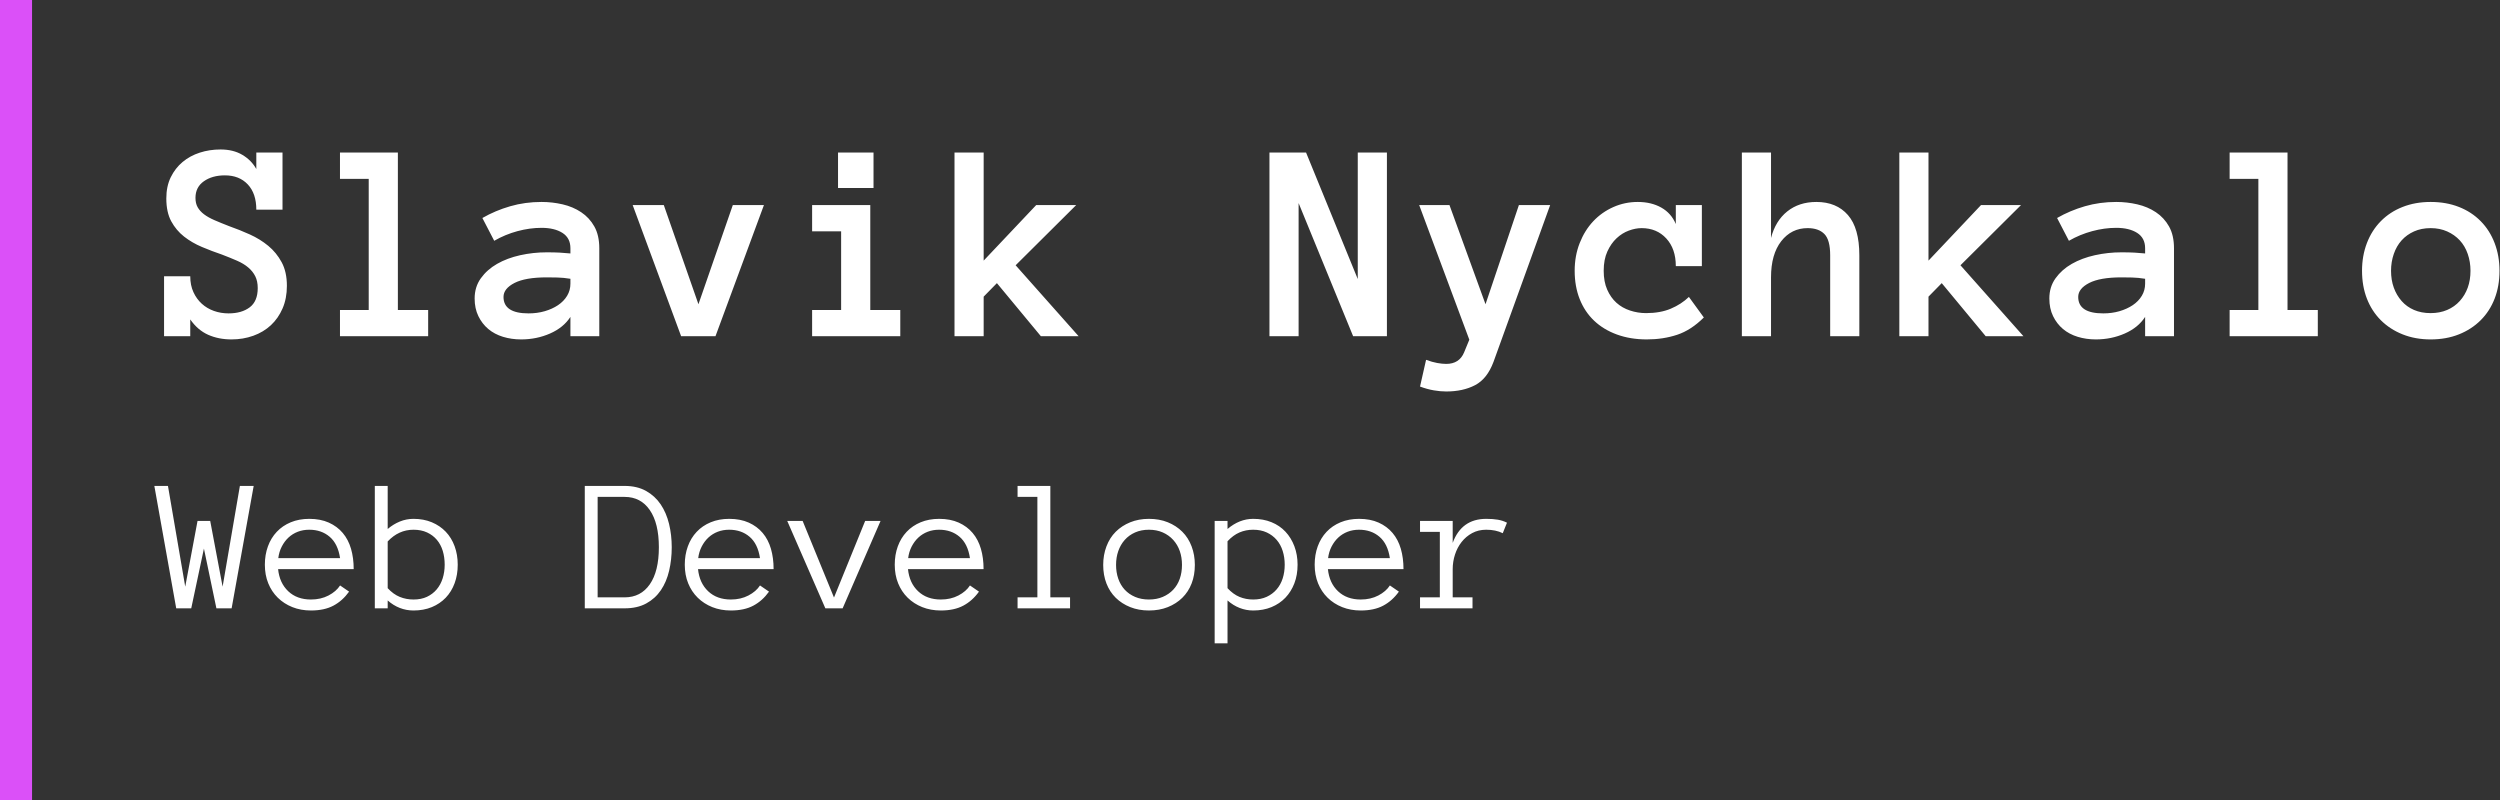 <svg class="logo" width="228px" height="73px" viewBox="0 0 228 73" version="1.1" xmlns="http://www.w3.org/2000/svg" xmlns:xlink="http://www.w3.org/1999/xlink">
	<rect x="0" y="0" width="228" height="73" fill="#333333" stroke="none"/>
	<defs>
		<animateTransform  xlink:href="#Slavik-Nychkalo" attributeName="transform"  attributeType="XML" type="translate" from="-288 0" to="0 0"  dur="1.6s" begin="0s" repeatCount="1" fill="freeze" calcMode="spline" keySplines=" 0.1 0.8 0.2 1; 0.1 0.8 0.2 1; 0.1 0.8 0.2 1; 0.1 0.8 0.2 1; 0.1 0.8 0.2 1; 0.1 0.8 0.2 1" keyTimes="0;0.22;0.33;0.55;0.66;0.88;1" />
		<animateTransform  xlink:href="#Web-Developer" attributeName="transform"  attributeType="XML" type="translate" from="-288 0" to="0 0"  dur="2s" begin="0s" repeatCount="1" fill="freeze" calcMode="spline" keySplines=" 0.1 0.8 0.2 1; 0.1 0.8 0.2 1; 0.1 0.8 0.2 1; 0.1 0.8 0.2 1; 0.1 0.8 0.2 1; 0.1 0.8 0.2 1" keyTimes="0;0.22;0.33;0.55;0.66;0.88;1" />
		<animate xlink:href="#Logo" attributeName="opacity" from="0" to="1" dur="2s" begin="0s" timingFunction="ease" />
	</defs>
	<g id="Logo" stroke="none" stroke-width="1" fill="none" fill-rule="evenodd">
		<rect id="Rectangle" fill="#DB50F8" x="0" y="0" width="2.923" height="73"></rect>
		<path d="M23.136,44.316 L21.124,55.48 L19.736,55.48 L18.598,50.031 L17.441,55.48 L16.071,55.48 L14.076,44.316 L15.318,44.316 L16.893,53.504 L18.015,47.507 L19.171,47.507 L20.302,53.504 L21.877,44.316 L23.136,44.316 Z M25.363,51.904 C25.448,52.748 25.757,53.421 26.288,53.923 C26.819,54.425 27.509,54.676 28.36,54.676 C28.96,54.676 29.493,54.553 29.962,54.308 C30.43,54.063 30.781,53.758 31.015,53.393 L31.837,53.957 C31.437,54.516 30.961,54.942 30.407,55.236 C29.853,55.53 29.171,55.677 28.36,55.677 C27.744,55.677 27.178,55.574 26.665,55.369 C26.151,55.163 25.707,54.877 25.333,54.509 C24.959,54.141 24.669,53.703 24.464,53.196 C24.258,52.688 24.155,52.124 24.155,51.502 C24.155,50.898 24.248,50.34 24.434,49.83 C24.619,49.319 24.888,48.877 25.239,48.504 C25.59,48.13 26.017,47.839 26.519,47.631 C27.021,47.423 27.584,47.319 28.206,47.319 C28.885,47.319 29.479,47.433 29.987,47.661 C30.495,47.889 30.919,48.204 31.259,48.606 C31.599,49.008 31.85,49.489 32.013,50.048 C32.175,50.607 32.257,51.225 32.257,51.904 L25.363,51.904 Z M31.015,50.903 C30.884,50.031 30.567,49.381 30.064,48.953 C29.562,48.525 28.942,48.311 28.206,48.311 C27.829,48.311 27.481,48.372 27.161,48.495 C26.841,48.618 26.559,48.793 26.313,49.021 C26.068,49.249 25.862,49.525 25.697,49.847 C25.531,50.169 25.426,50.521 25.38,50.903 L31.015,50.903 Z M41.745,51.502 C41.745,52.112 41.651,52.674 41.463,53.187 C41.274,53.701 41.004,54.141 40.653,54.509 C40.302,54.877 39.878,55.163 39.382,55.369 C38.885,55.574 38.328,55.677 37.712,55.677 C37.278,55.677 36.862,55.6 36.466,55.446 C36.069,55.292 35.699,55.064 35.357,54.761 L35.357,55.48 L34.183,55.48 L34.183,44.316 L35.357,44.316 L35.357,48.243 C35.699,47.952 36.069,47.725 36.466,47.563 C36.862,47.4 37.278,47.319 37.712,47.319 C38.328,47.319 38.885,47.423 39.382,47.631 C39.878,47.839 40.302,48.127 40.653,48.495 C41.004,48.863 41.274,49.305 41.463,49.821 C41.651,50.337 41.745,50.898 41.745,51.502 Z M40.555,51.502 C40.555,51.046 40.496,50.625 40.379,50.24 C40.262,49.855 40.084,49.52 39.844,49.235 C39.604,48.95 39.306,48.725 38.949,48.559 C38.592,48.394 38.18,48.311 37.712,48.311 C36.81,48.311 36.025,48.668 35.357,49.381 L35.357,53.641 C35.699,54.011 36.066,54.277 36.457,54.436 C36.848,54.596 37.266,54.676 37.712,54.676 C38.18,54.676 38.589,54.593 38.941,54.428 C39.292,54.262 39.587,54.037 39.827,53.752 C40.067,53.467 40.248,53.132 40.371,52.747 C40.493,52.362 40.555,51.947 40.555,51.502 Z M61.262,49.911 C61.262,50.658 61.183,51.369 61.026,52.045 C60.869,52.721 60.618,53.314 60.273,53.825 C59.927,54.335 59.482,54.739 58.937,55.035 C58.392,55.332 57.734,55.48 56.963,55.48 L53.332,55.48 L53.332,44.316 L56.963,44.316 C57.722,44.316 58.374,44.469 58.92,44.774 C59.465,45.079 59.91,45.488 60.256,46.001 C60.601,46.515 60.855,47.108 61.018,47.781 C61.181,48.454 61.262,49.164 61.262,49.911 Z M60.089,49.911 C60.089,48.451 59.813,47.32 59.262,46.519 C58.711,45.718 57.945,45.317 56.963,45.317 L54.505,45.317 L54.505,54.479 L56.963,54.479 C57.945,54.479 58.711,54.083 59.262,53.29 C59.813,52.497 60.089,51.371 60.089,49.911 Z M63.66,51.904 C63.745,52.748 64.054,53.421 64.585,53.923 C65.116,54.425 65.806,54.676 66.657,54.676 C67.256,54.676 67.79,54.553 68.258,54.308 C68.727,54.063 69.078,53.758 69.312,53.393 L70.134,53.957 C69.734,54.516 69.258,54.942 68.704,55.236 C68.15,55.53 67.468,55.677 66.657,55.677 C66.04,55.677 65.475,55.574 64.961,55.369 C64.448,55.163 64.004,54.877 63.63,54.509 C63.256,54.141 62.966,53.703 62.761,53.196 C62.555,52.688 62.452,52.124 62.452,51.502 C62.452,50.898 62.545,50.34 62.731,49.83 C62.916,49.319 63.184,48.877 63.536,48.504 C63.887,48.13 64.313,47.839 64.816,47.631 C65.318,47.423 65.881,47.319 66.503,47.319 C67.182,47.319 67.776,47.433 68.284,47.661 C68.792,47.889 69.216,48.204 69.556,48.606 C69.896,49.008 70.147,49.489 70.309,50.048 C70.472,50.607 70.553,51.225 70.553,51.904 L63.66,51.904 Z M69.312,50.903 C69.18,50.031 68.864,49.381 68.361,48.953 C67.859,48.525 67.239,48.311 66.503,48.311 C66.126,48.311 65.778,48.372 65.458,48.495 C65.138,48.618 64.856,48.793 64.61,49.021 C64.365,49.249 64.159,49.525 63.994,49.847 C63.828,50.169 63.723,50.521 63.677,50.903 L69.312,50.903 Z M80.308,47.507 L76.848,55.48 L75.272,55.48 L71.795,47.507 L73.2,47.507 L76.06,54.496 L78.903,47.507 L80.308,47.507 Z M82.808,51.904 C82.894,52.748 83.202,53.421 83.733,53.923 C84.264,54.425 84.955,54.676 85.805,54.676 C86.405,54.676 86.939,54.553 87.407,54.308 C87.875,54.063 88.226,53.758 88.46,53.393 L89.282,53.957 C88.883,54.516 88.406,54.942 87.852,55.236 C87.298,55.53 86.616,55.677 85.805,55.677 C85.189,55.677 84.624,55.574 84.11,55.369 C83.596,55.163 83.152,54.877 82.778,54.509 C82.404,54.141 82.114,53.703 81.909,53.196 C81.703,52.688 81.601,52.124 81.601,51.502 C81.601,50.898 81.693,50.34 81.879,49.83 C82.065,49.319 82.333,48.877 82.684,48.504 C83.035,48.13 83.462,47.839 83.964,47.631 C84.467,47.423 85.029,47.319 85.651,47.319 C86.331,47.319 86.924,47.433 87.433,47.661 C87.941,47.889 88.365,48.204 88.704,48.606 C89.044,49.008 89.295,49.489 89.458,50.048 C89.621,50.607 89.702,51.225 89.702,51.904 L82.808,51.904 Z M88.46,50.903 C88.329,50.031 88.012,49.381 87.51,48.953 C87.007,48.525 86.388,48.311 85.651,48.311 C85.274,48.311 84.926,48.372 84.607,48.495 C84.287,48.618 84.004,48.793 83.759,49.021 C83.513,49.249 83.308,49.525 83.142,49.847 C82.977,50.169 82.871,50.521 82.825,50.903 L88.46,50.903 Z M97.589,55.48 L92.802,55.48 L92.802,54.479 L94.609,54.479 L94.609,45.317 L92.802,45.317 L92.802,44.316 L95.791,44.316 L95.791,54.479 L97.589,54.479 L97.589,55.48 Z M108.97,51.519 C108.97,52.141 108.872,52.705 108.675,53.213 C108.478,53.721 108.195,54.155 107.827,54.518 C107.459,54.88 107.018,55.163 106.504,55.369 C105.99,55.574 105.416,55.677 104.783,55.677 C104.16,55.677 103.592,55.574 103.078,55.369 C102.565,55.163 102.124,54.88 101.755,54.518 C101.387,54.155 101.104,53.721 100.908,53.213 C100.711,52.705 100.612,52.141 100.612,51.519 C100.612,50.915 100.711,50.351 100.908,49.83 C101.104,49.308 101.387,48.863 101.755,48.495 C102.124,48.127 102.565,47.839 103.078,47.631 C103.592,47.423 104.16,47.319 104.783,47.319 C105.416,47.319 105.99,47.423 106.504,47.631 C107.018,47.839 107.459,48.127 107.827,48.495 C108.195,48.863 108.478,49.308 108.675,49.83 C108.872,50.351 108.97,50.915 108.97,51.519 Z M107.797,51.519 C107.797,51.063 107.73,50.642 107.596,50.257 C107.462,49.872 107.263,49.534 107.001,49.244 C106.738,48.953 106.42,48.725 106.046,48.559 C105.672,48.394 105.251,48.311 104.783,48.311 C104.314,48.311 103.893,48.394 103.519,48.559 C103.146,48.725 102.83,48.953 102.573,49.244 C102.316,49.534 102.121,49.872 101.987,50.257 C101.852,50.642 101.785,51.063 101.785,51.519 C101.785,51.975 101.852,52.396 101.987,52.781 C102.121,53.166 102.316,53.498 102.573,53.778 C102.83,54.057 103.146,54.277 103.519,54.436 C103.893,54.596 104.314,54.676 104.783,54.676 C105.251,54.676 105.672,54.596 106.046,54.436 C106.42,54.277 106.738,54.057 107.001,53.778 C107.263,53.498 107.462,53.166 107.596,52.781 C107.73,52.396 107.797,51.975 107.797,51.519 Z M118.339,51.502 C118.339,52.124 118.242,52.688 118.048,53.196 C117.854,53.703 117.581,54.141 117.23,54.509 C116.879,54.877 116.455,55.163 115.958,55.369 C115.462,55.574 114.905,55.677 114.288,55.677 C113.866,55.677 113.456,55.6 113.059,55.446 C112.663,55.292 112.293,55.064 111.95,54.761 L111.95,58.671 L110.777,58.671 L110.777,47.507 L111.95,47.507 L111.95,48.243 C112.675,47.627 113.455,47.319 114.288,47.319 C114.905,47.319 115.462,47.42 115.958,47.623 C116.455,47.825 116.879,48.113 117.23,48.487 C117.581,48.86 117.854,49.305 118.048,49.821 C118.242,50.337 118.339,50.898 118.339,51.502 Z M117.166,51.502 C117.166,51.057 117.104,50.639 116.982,50.249 C116.859,49.858 116.675,49.52 116.429,49.235 C116.184,48.95 115.883,48.725 115.526,48.559 C115.169,48.394 114.756,48.311 114.288,48.311 C113.843,48.311 113.428,48.394 113.042,48.559 C112.657,48.725 112.293,48.993 111.95,49.363 L111.95,53.641 C112.293,54.011 112.657,54.277 113.042,54.436 C113.428,54.596 113.843,54.676 114.288,54.676 C114.756,54.676 115.169,54.593 115.526,54.428 C115.883,54.262 116.184,54.037 116.429,53.752 C116.675,53.467 116.859,53.132 116.982,52.747 C117.104,52.362 117.166,51.947 117.166,51.502 Z M121.105,51.904 C121.191,52.748 121.499,53.421 122.03,53.923 C122.561,54.425 123.252,54.676 124.102,54.676 C124.702,54.676 125.236,54.553 125.704,54.308 C126.172,54.063 126.523,53.758 126.757,53.393 L127.579,53.957 C127.18,54.516 126.703,54.942 126.149,55.236 C125.595,55.53 124.913,55.677 124.102,55.677 C123.486,55.677 122.921,55.574 122.407,55.369 C121.893,55.163 121.449,54.877 121.075,54.509 C120.701,54.141 120.411,53.703 120.206,53.196 C120,52.688 119.898,52.124 119.898,51.502 C119.898,50.898 119.99,50.34 120.176,49.83 C120.361,49.319 120.63,48.877 120.981,48.504 C121.332,48.13 121.759,47.839 122.261,47.631 C122.764,47.423 123.326,47.319 123.948,47.319 C124.628,47.319 125.221,47.433 125.729,47.661 C126.238,47.889 126.661,48.204 127.001,48.606 C127.341,49.008 127.592,49.489 127.755,50.048 C127.917,50.607 127.999,51.225 127.999,51.904 L121.105,51.904 Z M126.757,50.903 C126.626,50.031 126.309,49.381 125.806,48.953 C125.304,48.525 124.685,48.311 123.948,48.311 C123.571,48.311 123.223,48.372 122.903,48.495 C122.584,48.618 122.301,48.793 122.056,49.021 C121.81,49.249 121.605,49.525 121.439,49.847 C121.273,50.169 121.168,50.521 121.122,50.903 L126.757,50.903 Z M137.051,48.628 C136.628,48.417 136.126,48.311 135.543,48.311 C135.064,48.311 134.636,48.414 134.259,48.619 C133.882,48.824 133.562,49.094 133.3,49.428 C133.037,49.761 132.836,50.143 132.696,50.574 C132.556,51.004 132.486,51.448 132.486,51.904 L132.486,54.479 L134.293,54.479 L134.293,55.48 L129.506,55.48 L129.506,54.479 L131.313,54.479 L131.313,48.508 L129.506,48.508 L129.506,47.507 L132.486,47.507 L132.486,49.509 C133.023,48.049 134.042,47.319 135.543,47.319 C135.949,47.319 136.301,47.344 136.601,47.396 C136.901,47.447 137.179,47.538 137.436,47.67 L137.051,48.628 Z" id="Web-Developer" fill="#FFFFFF"></path>
		<path d="M26.164,26.066 C26.164,26.836 26.033,27.523 25.772,28.126 C25.511,28.729 25.155,29.24 24.706,29.659 C24.256,30.078 23.721,30.399 23.1,30.622 C22.479,30.844 21.817,30.955 21.115,30.955 C20.327,30.955 19.617,30.814 18.983,30.532 C18.349,30.249 17.805,29.783 17.351,29.133 L17.351,30.66 L14.962,30.66 L14.962,25.194 L17.351,25.194 C17.351,25.741 17.448,26.224 17.641,26.644 C17.833,27.063 18.088,27.416 18.405,27.702 C18.722,27.989 19.09,28.207 19.51,28.357 C19.929,28.506 20.374,28.581 20.845,28.581 C21.642,28.581 22.284,28.397 22.772,28.029 C23.26,27.662 23.505,27.076 23.505,26.271 C23.505,25.852 23.43,25.493 23.28,25.194 C23.13,24.894 22.916,24.627 22.637,24.392 C22.359,24.156 22.019,23.951 21.616,23.776 C21.214,23.6 20.756,23.414 20.242,23.217 C19.634,23.012 19.026,22.781 18.418,22.524 C17.81,22.268 17.266,21.951 16.786,21.575 C16.307,21.199 15.917,20.734 15.617,20.183 C15.318,19.631 15.168,18.936 15.168,18.097 C15.168,17.362 15.303,16.718 15.572,16.166 C15.842,15.614 16.202,15.15 16.651,14.774 C17.101,14.398 17.623,14.113 18.219,13.921 C18.814,13.728 19.445,13.632 20.113,13.632 C20.884,13.632 21.546,13.794 22.098,14.12 C22.65,14.445 23.076,14.877 23.376,15.416 L23.376,13.914 L25.765,13.914 L25.765,19.124 L23.376,19.124 C23.376,18.14 23.117,17.372 22.599,16.821 C22.081,16.269 21.385,15.993 20.511,15.993 C19.741,15.993 19.101,16.173 18.591,16.532 C18.082,16.891 17.827,17.396 17.827,18.046 C17.827,18.38 17.893,18.664 18.026,18.899 C18.159,19.135 18.351,19.349 18.604,19.541 C18.857,19.734 19.176,19.913 19.561,20.08 C19.946,20.247 20.392,20.429 20.897,20.625 C21.531,20.848 22.16,21.1 22.785,21.382 C23.41,21.665 23.971,22.011 24.468,22.422 C24.965,22.832 25.371,23.331 25.688,23.917 C26.005,24.503 26.164,25.219 26.164,26.066 Z M39.048,30.66 L31.006,30.66 L31.006,28.273 L33.627,28.273 L33.627,16.314 L31.006,16.314 L31.006,13.914 L36.286,13.914 L36.286,28.273 L39.048,28.273 L39.048,30.66 Z M43.287,27.221 C43.287,26.52 43.475,25.906 43.852,25.38 C44.229,24.854 44.723,24.415 45.336,24.064 C45.948,23.714 46.65,23.451 47.442,23.275 C48.234,23.1 49.041,23.012 49.864,23.012 C50.317,23.012 50.707,23.021 51.033,23.038 C51.358,23.055 51.688,23.081 52.022,23.115 L52.022,22.64 C52.022,22.015 51.78,21.549 51.296,21.241 C50.812,20.933 50.176,20.779 49.388,20.779 C48.669,20.779 47.937,20.88 47.192,21.081 C46.447,21.282 45.74,21.575 45.072,21.96 L43.993,19.881 C44.781,19.428 45.627,19.071 46.53,18.81 C47.434,18.549 48.386,18.418 49.388,18.418 C50.039,18.418 50.679,18.491 51.309,18.636 C51.938,18.782 52.503,19.021 53.004,19.355 C53.505,19.689 53.906,20.123 54.205,20.657 C54.505,21.192 54.655,21.853 54.655,22.64 L54.655,30.66 L52.022,30.66 L52.022,28.902 C51.602,29.552 50.983,30.057 50.165,30.416 C49.348,30.775 48.468,30.955 47.526,30.955 C46.943,30.955 46.393,30.876 45.875,30.718 C45.357,30.559 44.909,30.322 44.533,30.006 C44.156,29.689 43.854,29.298 43.627,28.831 C43.4,28.365 43.287,27.828 43.287,27.221 Z M48.207,28.581 C48.729,28.581 49.219,28.515 49.677,28.382 C50.135,28.25 50.54,28.066 50.891,27.831 C51.242,27.595 51.519,27.311 51.72,26.977 C51.921,26.644 52.022,26.276 52.022,25.874 L52.022,25.425 C51.602,25.356 51.208,25.318 50.84,25.309 C50.472,25.3 50.146,25.296 49.864,25.296 C48.562,25.296 47.579,25.467 46.916,25.809 C46.252,26.152 45.92,26.575 45.92,27.08 C45.92,28.081 46.682,28.581 48.207,28.581 Z M69.671,18.701 L65.253,30.66 L62.118,30.66 L57.699,18.701 L60.538,18.701 L63.698,27.747 L66.833,18.701 L69.671,18.701 Z M79.665,17.148 L76.428,17.148 L76.428,13.914 L79.665,13.914 L79.665,17.148 Z M82.106,30.66 L74.065,30.66 L74.065,28.273 L76.711,28.273 L76.711,21.1 L74.065,21.1 L74.065,18.701 L79.37,18.701 L79.37,28.273 L82.106,28.273 L82.106,30.66 Z M98.368,30.66 L94.926,30.66 L90.918,25.822 L89.71,27.054 L89.71,30.66 L87.051,30.66 L87.051,13.914 L89.71,13.914 L89.71,23.769 L94.502,18.701 L98.15,18.701 L92.626,24.193 L98.368,30.66 Z M126.487,30.66 L123.404,30.66 L118.433,18.521 L118.433,30.66 L115.774,30.66 L115.774,13.914 L119.114,13.914 L123.828,25.45 L123.828,13.914 L126.487,13.914 L126.487,30.66 Z M141.375,18.701 L136.211,32.995 C135.826,34.031 135.265,34.741 134.529,35.126 C133.792,35.511 132.914,35.703 131.895,35.703 C131.544,35.703 131.167,35.669 130.765,35.6 C130.362,35.532 129.943,35.416 129.506,35.254 L130.058,32.816 C130.427,32.953 130.765,33.049 131.073,33.105 C131.381,33.16 131.655,33.188 131.895,33.188 C132.692,33.188 133.236,32.837 133.527,32.136 L134.002,30.981 L129.429,18.701 L132.191,18.701 L135.479,27.747 L138.524,18.701 L141.375,18.701 Z M155.39,28.953 C154.619,29.723 153.808,30.249 152.956,30.532 C152.103,30.814 151.181,30.955 150.187,30.955 C149.185,30.955 148.276,30.805 147.458,30.506 C146.64,30.207 145.946,29.785 145.377,29.242 C144.807,28.699 144.37,28.042 144.066,27.272 C143.762,26.502 143.61,25.643 143.61,24.693 C143.61,23.786 143.762,22.946 144.066,22.172 C144.37,21.397 144.782,20.734 145.3,20.183 C145.818,19.631 146.428,19.199 147.13,18.887 C147.832,18.574 148.577,18.418 149.365,18.418 C150.187,18.418 150.902,18.589 151.51,18.932 C152.118,19.274 152.559,19.774 152.834,20.433 L152.834,18.701 L155.21,18.701 L155.21,24.27 L152.834,24.27 C152.834,23.217 152.545,22.377 151.966,21.748 C151.388,21.119 150.637,20.805 149.712,20.805 C149.344,20.805 148.956,20.88 148.55,21.03 C148.143,21.179 147.77,21.412 147.432,21.729 C147.094,22.045 146.813,22.447 146.591,22.935 C146.368,23.423 146.257,24.009 146.257,24.693 C146.257,25.36 146.364,25.936 146.578,26.419 C146.792,26.902 147.072,27.3 147.419,27.612 C147.766,27.925 148.177,28.16 148.652,28.318 C149.128,28.476 149.618,28.556 150.123,28.556 C150.988,28.556 151.74,28.421 152.378,28.151 C153.016,27.882 153.566,27.525 154.028,27.08 L155.39,28.953 Z M169.571,30.66 L166.912,30.66 L166.912,23.282 C166.912,22.349 166.737,21.703 166.386,21.344 C166.034,20.985 165.525,20.805 164.857,20.805 C163.872,20.805 163.069,21.203 162.448,21.998 C161.828,22.794 161.517,23.893 161.517,25.296 L161.517,30.66 L158.858,30.66 L158.858,13.914 L161.517,13.914 L161.517,21.703 C161.783,20.668 162.275,19.862 162.994,19.284 C163.714,18.707 164.6,18.418 165.653,18.418 C166.878,18.418 167.837,18.816 168.531,19.612 C169.224,20.407 169.571,21.631 169.571,23.282 L169.571,30.66 Z M184.536,30.66 L181.094,30.66 L177.086,25.822 L175.878,27.054 L175.878,30.66 L173.219,30.66 L173.219,13.914 L175.878,13.914 L175.878,23.769 L180.67,18.701 L184.318,18.701 L178.794,24.193 L184.536,30.66 Z M186.9,27.221 C186.9,26.52 187.088,25.906 187.465,25.38 C187.842,24.854 188.336,24.415 188.949,24.064 C189.561,23.714 190.263,23.451 191.055,23.275 C191.848,23.1 192.655,23.012 193.477,23.012 C193.931,23.012 194.32,23.021 194.646,23.038 C194.971,23.055 195.301,23.081 195.635,23.115 L195.635,22.64 C195.635,22.015 195.393,21.549 194.909,21.241 C194.425,20.933 193.789,20.779 193.002,20.779 C192.282,20.779 191.55,20.88 190.805,21.081 C190.06,21.282 189.353,21.575 188.685,21.96 L187.606,19.881 C188.394,19.428 189.24,19.071 190.143,18.81 C191.047,18.549 192,18.418 193.002,18.418 C193.652,18.418 194.293,18.491 194.922,18.636 C195.551,18.782 196.117,19.021 196.618,19.355 C197.119,19.689 197.519,20.123 197.819,20.657 C198.118,21.192 198.268,21.853 198.268,22.64 L198.268,30.66 L195.635,30.66 L195.635,28.902 C195.215,29.552 194.597,30.057 193.779,30.416 C192.961,30.775 192.081,30.955 191.139,30.955 C190.557,30.955 190.006,30.876 189.488,30.718 C188.97,30.559 188.523,30.322 188.146,30.006 C187.769,29.689 187.467,29.298 187.24,28.831 C187.013,28.365 186.9,27.828 186.9,27.221 Z M191.82,28.581 C192.342,28.581 192.832,28.515 193.291,28.382 C193.749,28.25 194.153,28.066 194.505,27.831 C194.856,27.595 195.132,27.311 195.333,26.977 C195.534,26.644 195.635,26.276 195.635,25.874 L195.635,25.425 C195.215,25.356 194.821,25.318 194.453,25.309 C194.085,25.3 193.759,25.296 193.477,25.296 C192.175,25.296 191.192,25.467 190.529,25.809 C189.865,26.152 189.533,26.575 189.533,27.08 C189.533,28.081 190.295,28.581 191.82,28.581 Z M211.384,30.66 L203.342,30.66 L203.342,28.273 L205.963,28.273 L205.963,16.314 L203.342,16.314 L203.342,13.914 L208.622,13.914 L208.622,28.273 L211.384,28.273 L211.384,30.66 Z M227.954,24.693 C227.954,25.626 227.807,26.472 227.511,27.234 C227.216,27.995 226.792,28.652 226.239,29.204 C225.687,29.755 225.026,30.185 224.255,30.493 C223.484,30.801 222.623,30.955 221.673,30.955 C220.739,30.955 219.887,30.801 219.117,30.493 C218.346,30.185 217.684,29.755 217.132,29.204 C216.58,28.652 216.156,27.995 215.86,27.234 C215.565,26.472 215.417,25.626 215.417,24.693 C215.417,23.786 215.565,22.946 215.86,22.172 C216.156,21.397 216.58,20.73 217.132,20.17 C217.684,19.609 218.346,19.177 219.117,18.874 C219.887,18.57 220.739,18.418 221.673,18.418 C222.623,18.418 223.484,18.57 224.255,18.874 C225.026,19.177 225.687,19.609 226.239,20.17 C226.792,20.73 227.216,21.397 227.511,22.172 C227.807,22.946 227.954,23.786 227.954,24.693 Z M225.308,24.693 C225.308,24.154 225.225,23.643 225.058,23.16 C224.891,22.676 224.649,22.264 224.332,21.921 C224.015,21.579 223.632,21.308 223.182,21.107 C222.733,20.906 222.229,20.805 221.673,20.805 C221.108,20.805 220.602,20.906 220.157,21.107 C219.712,21.308 219.335,21.579 219.027,21.921 C218.718,22.264 218.481,22.676 218.314,23.16 C218.147,23.643 218.063,24.154 218.063,24.693 C218.063,25.258 218.147,25.771 218.314,26.233 C218.481,26.695 218.718,27.101 219.027,27.452 C219.335,27.803 219.712,28.074 220.157,28.267 C220.602,28.459 221.108,28.556 221.673,28.556 C222.229,28.556 222.733,28.459 223.182,28.267 C223.632,28.074 224.015,27.803 224.332,27.452 C224.649,27.101 224.891,26.695 225.058,26.233 C225.225,25.771 225.308,25.258 225.308,24.693 Z" id="Slavik-Nychkalo" fill="#FFFFFF"></path>
	</g>
</svg>